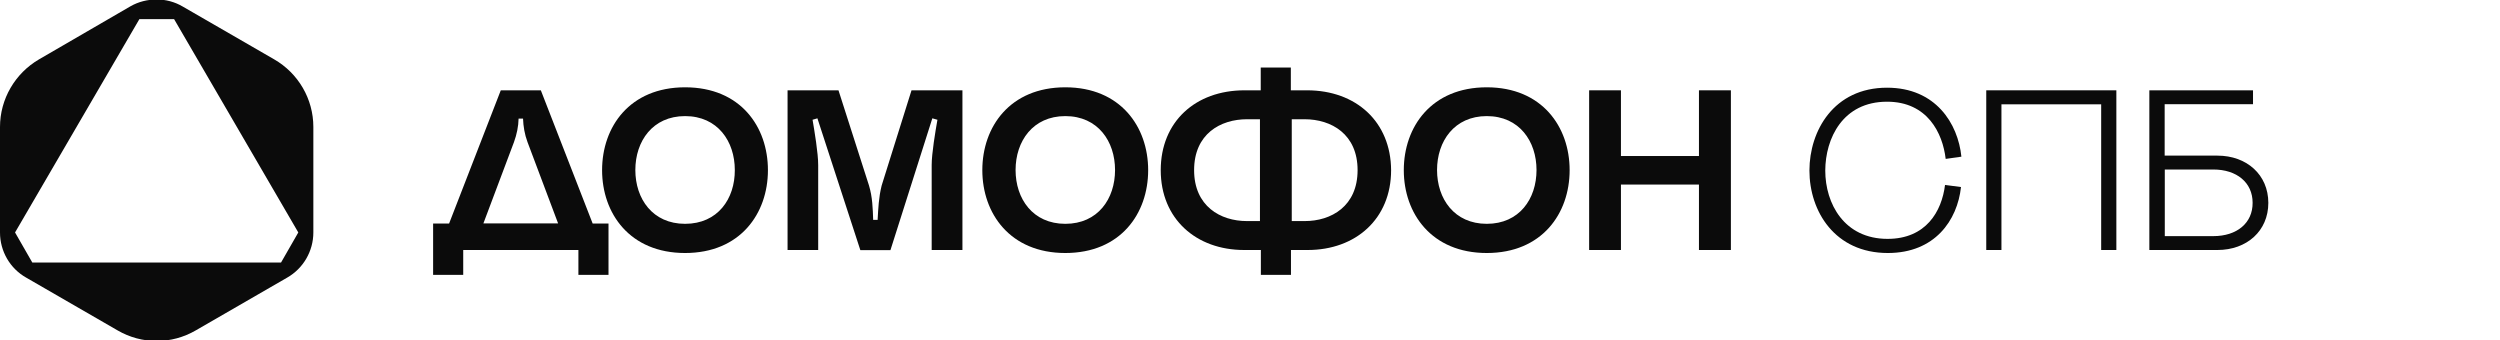 <?xml version="1.0" encoding="utf-8"?>
<!-- Generator: Adobe Illustrator 22.0.0, SVG Export Plug-In . SVG Version: 6.00 Build 0)  -->
<svg version="1.1" id="Layer_1" xmlns="http://www.w3.org/2000/svg" xmlns:xlink="http://www.w3.org/1999/xlink" x="0px" y="0px"
	 viewBox="0 0 1910 260.1" style="enable-background:new 0 0 1910 260.1;" xml:space="preserve">
<style type="text/css">
	.st0{fill:#0B0B0B;}
</style>
<g>
	<g>
		<g>
			<g>
				<path class="st0" d="M523.4,66.7c-42.3,0-63.4,30.2-63.4,63.3s21.2,63.3,63.4,63.3s63.3-30.2,63.3-63.3S565.8,66.7,523.4,66.7z
					 M523.4,171c-24.8,0-38-19.1-38-41.1s13.2-41.2,38-41.2c24.9,0,38,19.3,38,41.2C561.5,151.9,548.4,171,523.4,171z"/>
			</g>
		</g>
		<g>
			<path class="st0" d="M673.6,141.7c-2.3,9.1-2.6,17.7-3.1,26.3h-3.4c-0.3-8.6-0.5-17.4-3.2-26.3L640.6,69h-38.9v122h23.4v-64.9
				c0-9.1-2.8-25.7-4.3-34.6l3.7-1.1l32.8,100.7h23l32-100.7l3.9,1.1c-1.6,9.1-4.4,25.7-4.4,34.6V191h23.5V69h-38.9L673.6,141.7z"/>
		</g>
		<g>
			<g>
				<path class="st0" d="M813.9,66.7c-42.3,0-63.4,30.2-63.4,63.3s21.2,63.3,63.4,63.3c42.3,0,63.3-30.2,63.3-63.3
					S856.1,66.7,813.9,66.7z M813.9,171c-24.8,0-38-19.1-38-41.1s13.2-41.2,38-41.2c24.9,0,38,19.3,38,41.2
					C851.9,151.9,838.8,171,813.9,171z"/>
			</g>
		</g>
		<g>
			<g>
				<path class="st0" d="M998.6,69h-12.4V51.6h-23V69h-12.4c-37.5,0-64,24-64,61c0,37.3,27.1,61,63.7,61h12.8v19h23v-19h12.8
					c36.6,0,63.7-23.7,63.7-61C1062.6,93.1,1036.1,69,998.6,69z M962.6,168.9h-10c-20.2,0-40.3-11.4-40.3-38.9
					c0-27.6,20-38.9,40.5-38.9h9.8V168.9L962.6,168.9z M996.9,168.9h-10V91.1h9.8c20.5,0,40.5,11.4,40.5,38.9
					C1037.2,157.6,1017,168.9,996.9,168.9z"/>
			</g>
		</g>
		<g>
			<g>
				<path class="st0" d="M1135.9,66.7c-42.3,0-63.4,30.2-63.4,63.3s21.2,63.3,63.4,63.3s63.3-30.2,63.3-63.3
					S1178.1,66.7,1135.9,66.7z M1135.9,171c-24.8,0-38-19.1-38-41.1s13.2-41.2,38-41.2c24.9,0,38,19.3,38,41.2
					C1173.9,151.9,1160.8,171,1135.9,171z"/>
			</g>
		</g>
		<g>
			<polygon class="st0" points="1298,69 1298,119.2 1238.4,119.2 1238.4,69 1214.1,69 1214.1,191 1238.4,191 1238.4,141 1298,141 
				1298,191 1322.4,191 1322.4,69 			"/>
		</g>
		<g>
			<g>
				<path class="st0" d="M413.2,69h-30.6l-39.5,101.8h-12.2V210h23v-19h88v19h23v-39.2h-12.1L413.2,69z M369.3,170.7l23.4-62.2
					c2.1-5.8,3.4-12,3.5-17.9h3.4c0.2,5.8,1.2,12,3.4,17.9l23.4,62.2H369.3z"/>
			</g>
		</g>
	</g>
</g>
<g>
	<g>
		<path class="st0" d="M1441.7,77.7c30.9,0,42.5,24,44.8,43.7l12-1.7c-2.6-25.4-19.7-52.7-56.8-52.7c-40.8,0-59.3,33.1-59.3,63.3
			c0,31.1,19.4,63,59.9,63c35.9,0,53.1-24.9,55.9-50.4l-12.2-1.6c-2.5,20.2-14.5,41.2-43.9,41.2c-33.1,0-47.6-26.9-47.6-52.2
			C1394.6,105.8,1407.8,77.7,1441.7,77.7z"/>
		<path class="st0" d="M1694.1,118.9h-40.3V79.6h67.5V69h-79.2v122h52c22.5,0,38.9-14.6,38.9-36S1716.6,118.9,1694.1,118.9z
			 M1691,180.4h-37.1v-50.9h37.1c17.9,0,30,10,30,25.4C1721.1,170.5,1708.9,180.4,1691,180.4z"/>
		<polygon class="st0" points="1517.5,191 1529.1,191 1529.1,79.7 1605.3,79.7 1605.3,191 1616.9,191 1616.9,69 1517.5,69 		"/>
	</g>
</g>
<path class="st0" d="M209.4,45.3L139.6,5c-6.1-3.6-13-5.4-19.9-5.4s-13.9,1.7-20,5.2L29.9,45.3C11.5,56,0,75.7,0,97v80.6
	c0,14.3,7.6,27.5,20,34.5l69.8,40.3c9.3,5.4,19.5,8.1,29.9,8.1s20.6-2.7,29.9-8.1l69.8-40.3c12.3-7,20-20.2,20-34.5V97
	C239.4,75.7,228,56,209.4,45.3z M214.7,200.6h-190l-13.2-23l95-163H133l94.9,163L214.7,200.6z"/>
</svg>

